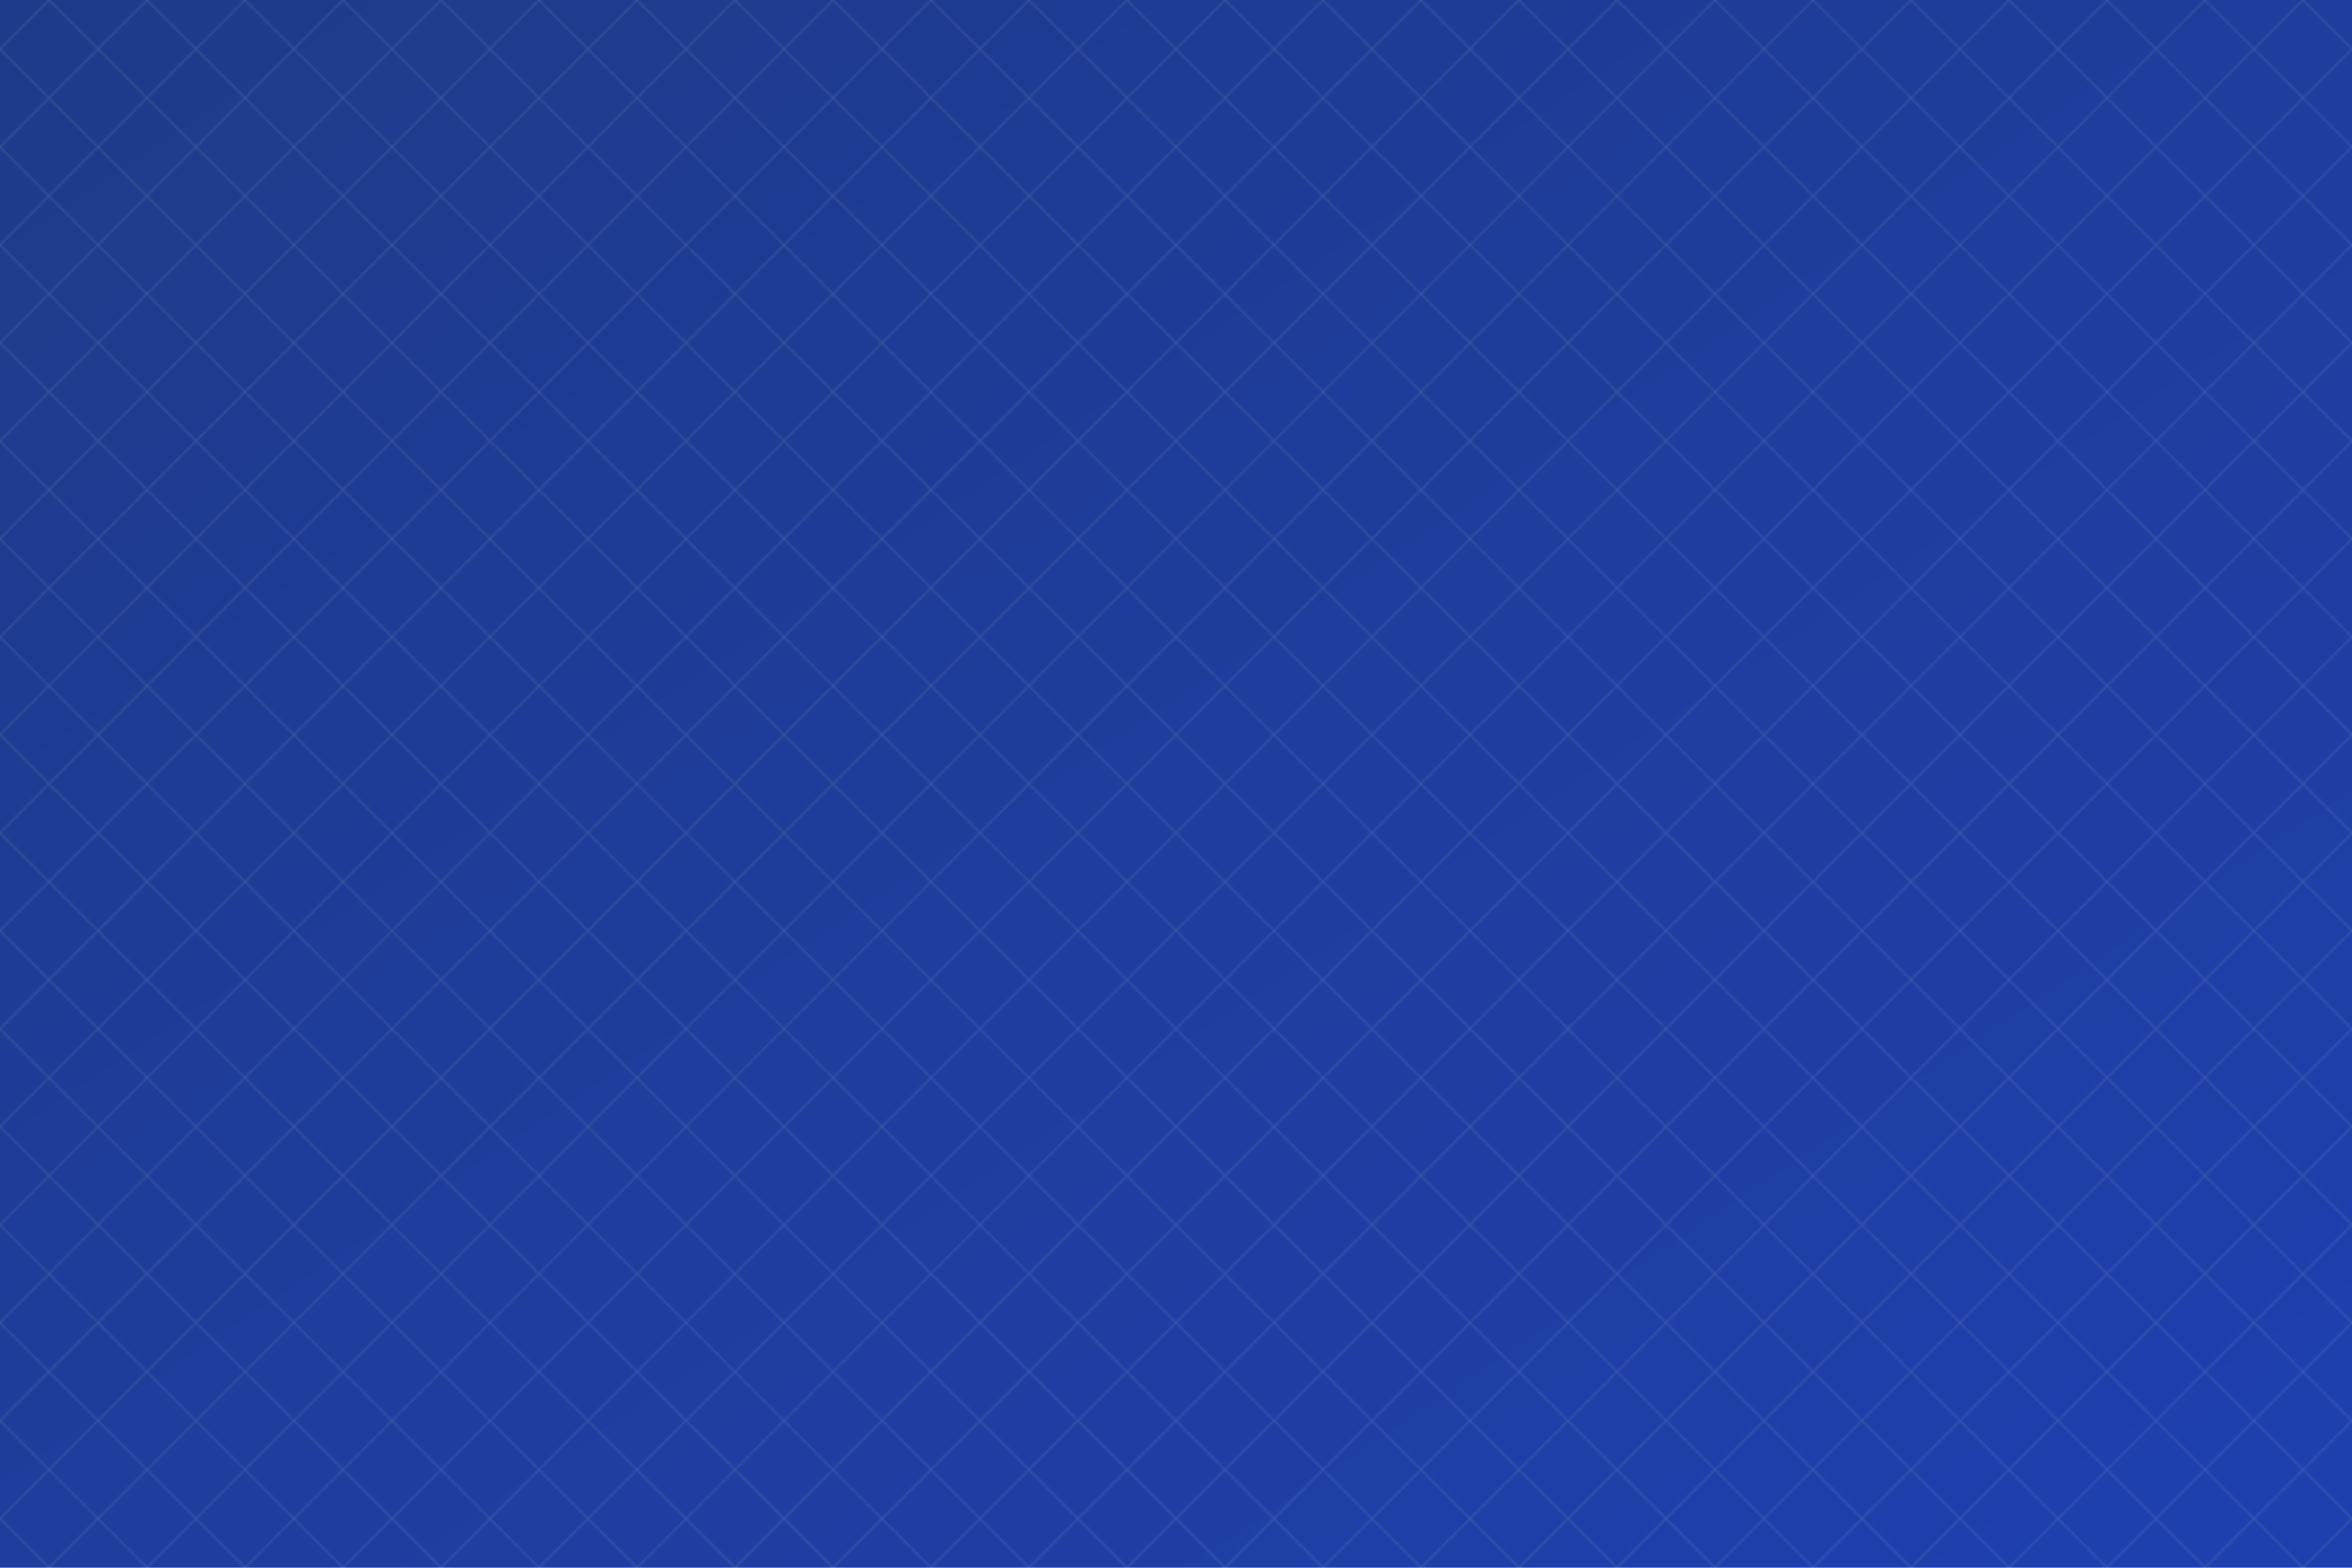 <svg width="1200" height="800" xmlns="http://www.w3.org/2000/svg">
  <defs>
    <linearGradient id="grad" x1="0%" y1="0%" x2="100%" y2="100%">
      <stop offset="0%" style="stop-color:#1e3a8a;stop-opacity:1" />
      <stop offset="100%" style="stop-color:#1e40af;stop-opacity:1" />
    </linearGradient>
    <pattern id="pattern" width="50" height="50" patternUnits="userSpaceOnUse">
      <path d="M25,0 L50,25 L25,50 L0,25 Z" fill="none" stroke="rgba(255,255,255,0.1)" stroke-width="1"/>
    </pattern>
  </defs>
  <rect width="100%" height="100%" fill="url(#grad)"/>
  <rect width="100%" height="100%" fill="url(#pattern)"/>
</svg> 
